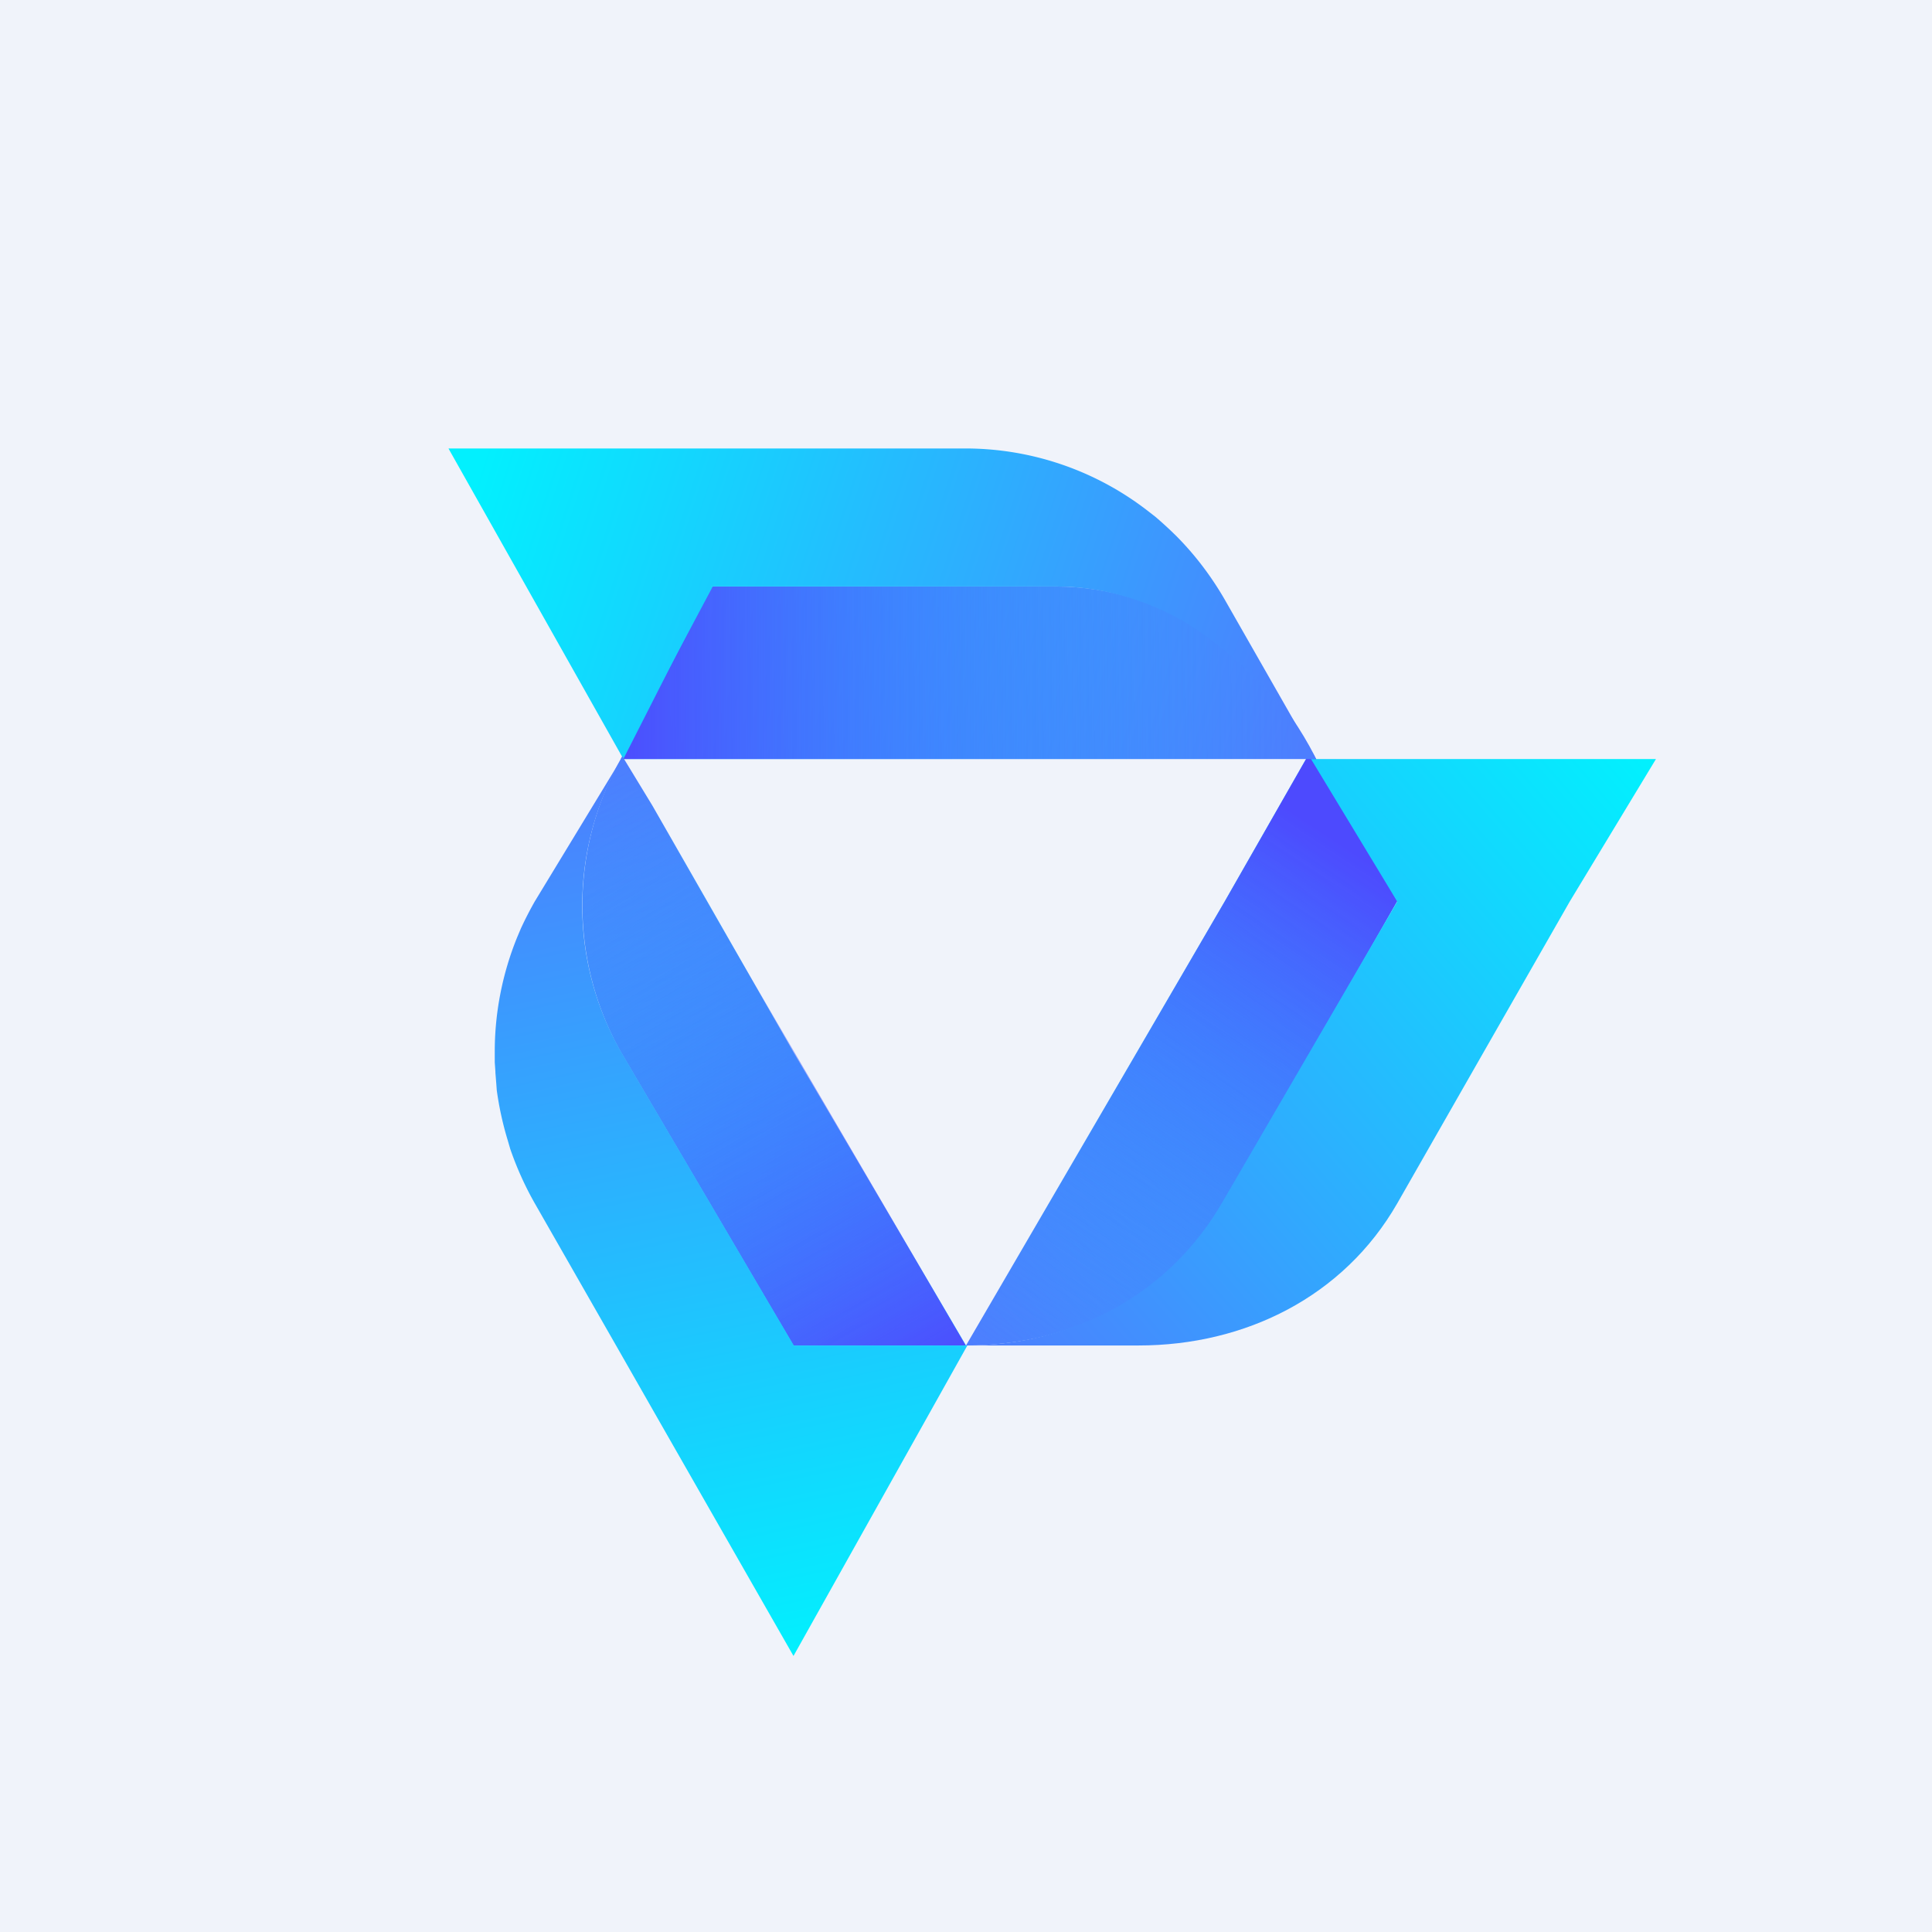 <svg xmlns="http://www.w3.org/2000/svg" width="24" height="24" fill="none" viewBox="0 0 24 24"><rect x="0" y="0" width="24" height="24" fill="#333333" stroke="none"/><g clip-path="url(#a)"><path fill="#F0F3FA" d="M0 0h24v24H0z"/><path fill="url(#b)" d="m17.357 11.194-2.143 3.754c-.664 1.158-1.885 1.766-3.214 1.766l3.214-5.516 1.072-1.877z"/><path fill="url(#c)" d="m17.357 11.194-2.143 3.754c-.664 1.158-1.864 1.74-3.193 1.74l3.193-5.49 1.072-1.877z"/><path fill="url(#d)" d="m20.571 9.429-1.071 1.77-1.071 1.873-1.072 1.877c-.664 1.157-1.886 1.765-3.214 1.765H12c1.329 0 2.524-.63 3.189-1.787l2.168-3.728-1.071-1.77z"/><path fill="url(#e)" d="M16.346 9.429H7.714l.686-1.36.39-.783h4.324c1.32 0 2.542.801 3.215 2.1l.021.043z"/><path fill="url(#f)" d="M16.346 9.429H7.714l1.14-2.143h4.359c1.32 0 2.46 1.003 3.129 2.143z"/><path fill="url(#g)" d="M16.264 9.287c-.664-1.14-1.83-2.001-3.146-2.001H8.833L7.744 9.428 5.571 5.571H12a3.7 3.7 0 0 1 2.254.772l.099.077q.138.118.265.244.344.348.596.784z"/><path fill="url(#h)" d="M12 16.714H9.857l-2.143-3.643a3.71 3.71 0 0 1 .017-3.677l.373.613.682 1.191 1.071 1.873z"/><path fill="url(#i)" d="M12 16.719v-.005H9.857l-2.143-3.643a3.66 3.66 0 0 1 .022-3.651z"/><path fill="url(#j)" d="m12.017 16.714-2.16 3.857-1.071-1.873-.656-1.148-.416-.729-1.071-1.873a4 4 0 0 1-.305-.677l-.03-.103a4 4 0 0 1-.137-.625l-.008-.107-.009-.112v-.013l-.008-.115v-.116c-.002-.492.093-.98.278-1.436l.047-.111q.079-.171.172-.335l1.08-1.778a3.66 3.66 0 0 0-.005 3.651l2.143 3.643z"/></g><defs><linearGradient id="b" x1="19.761" x2="11.413" y1="8.726" y2="15.951" gradientUnits="userSpaceOnUse"><stop stop-color="#02F0FE"/><stop offset="1" stop-color="#4D7EFE"/></linearGradient><linearGradient id="c" x1="16.774" x2="12.514" y1="10.568" y2="16.971" gradientUnits="userSpaceOnUse"><stop stop-color="#4D4AFE"/><stop offset="1" stop-color="#4D7EFE" stop-opacity="0"/></linearGradient><linearGradient id="d" x1="20.229" x2="11.876" y1="9.262" y2="16.487" gradientUnits="userSpaceOnUse"><stop stop-color="#02F0FE"/><stop offset="1" stop-color="#4D7EFE"/></linearGradient><linearGradient id="e" x1="5.649" x2="16.119" y1="6.446" y2="9.454" gradientUnits="userSpaceOnUse"><stop stop-color="#02F0FE"/><stop offset="1" stop-color="#4D7EFE"/></linearGradient><linearGradient id="f" x1="7.577" x2="16.08" y1="8.4" y2="8.374" gradientUnits="userSpaceOnUse"><stop stop-color="#4D4AFE"/><stop offset="1" stop-color="#4D7EFE" stop-opacity="0"/></linearGradient><linearGradient id="g" x1="5.884" x2="16.058" y1="6.026" y2="9.343" gradientUnits="userSpaceOnUse"><stop stop-color="#02F0FE"/><stop offset="1" stop-color="#4D7EFE"/></linearGradient><linearGradient id="h" x1="10.877" x2="8.529" y1="20.353" y2="9.223" gradientUnits="userSpaceOnUse"><stop stop-color="#02F0FE"/><stop offset="1" stop-color="#4D7EFE"/></linearGradient><linearGradient id="i" x1="11.25" x2="6.904" y1="17.391" y2="9.926" gradientUnits="userSpaceOnUse"><stop stop-color="#4D4AFE"/><stop offset="1" stop-color="#4D7EFE" stop-opacity="0"/></linearGradient><linearGradient id="j" x1="10.178" x2="7.83" y1="20.503" y2="9.373" gradientUnits="userSpaceOnUse"><stop stop-color="#02F0FE"/><stop offset="1" stop-color="#4D7EFE"/></linearGradient><clipPath id="a"><path fill="#fff" d="M0 0h24v24H0z"/></clipPath></defs></svg>